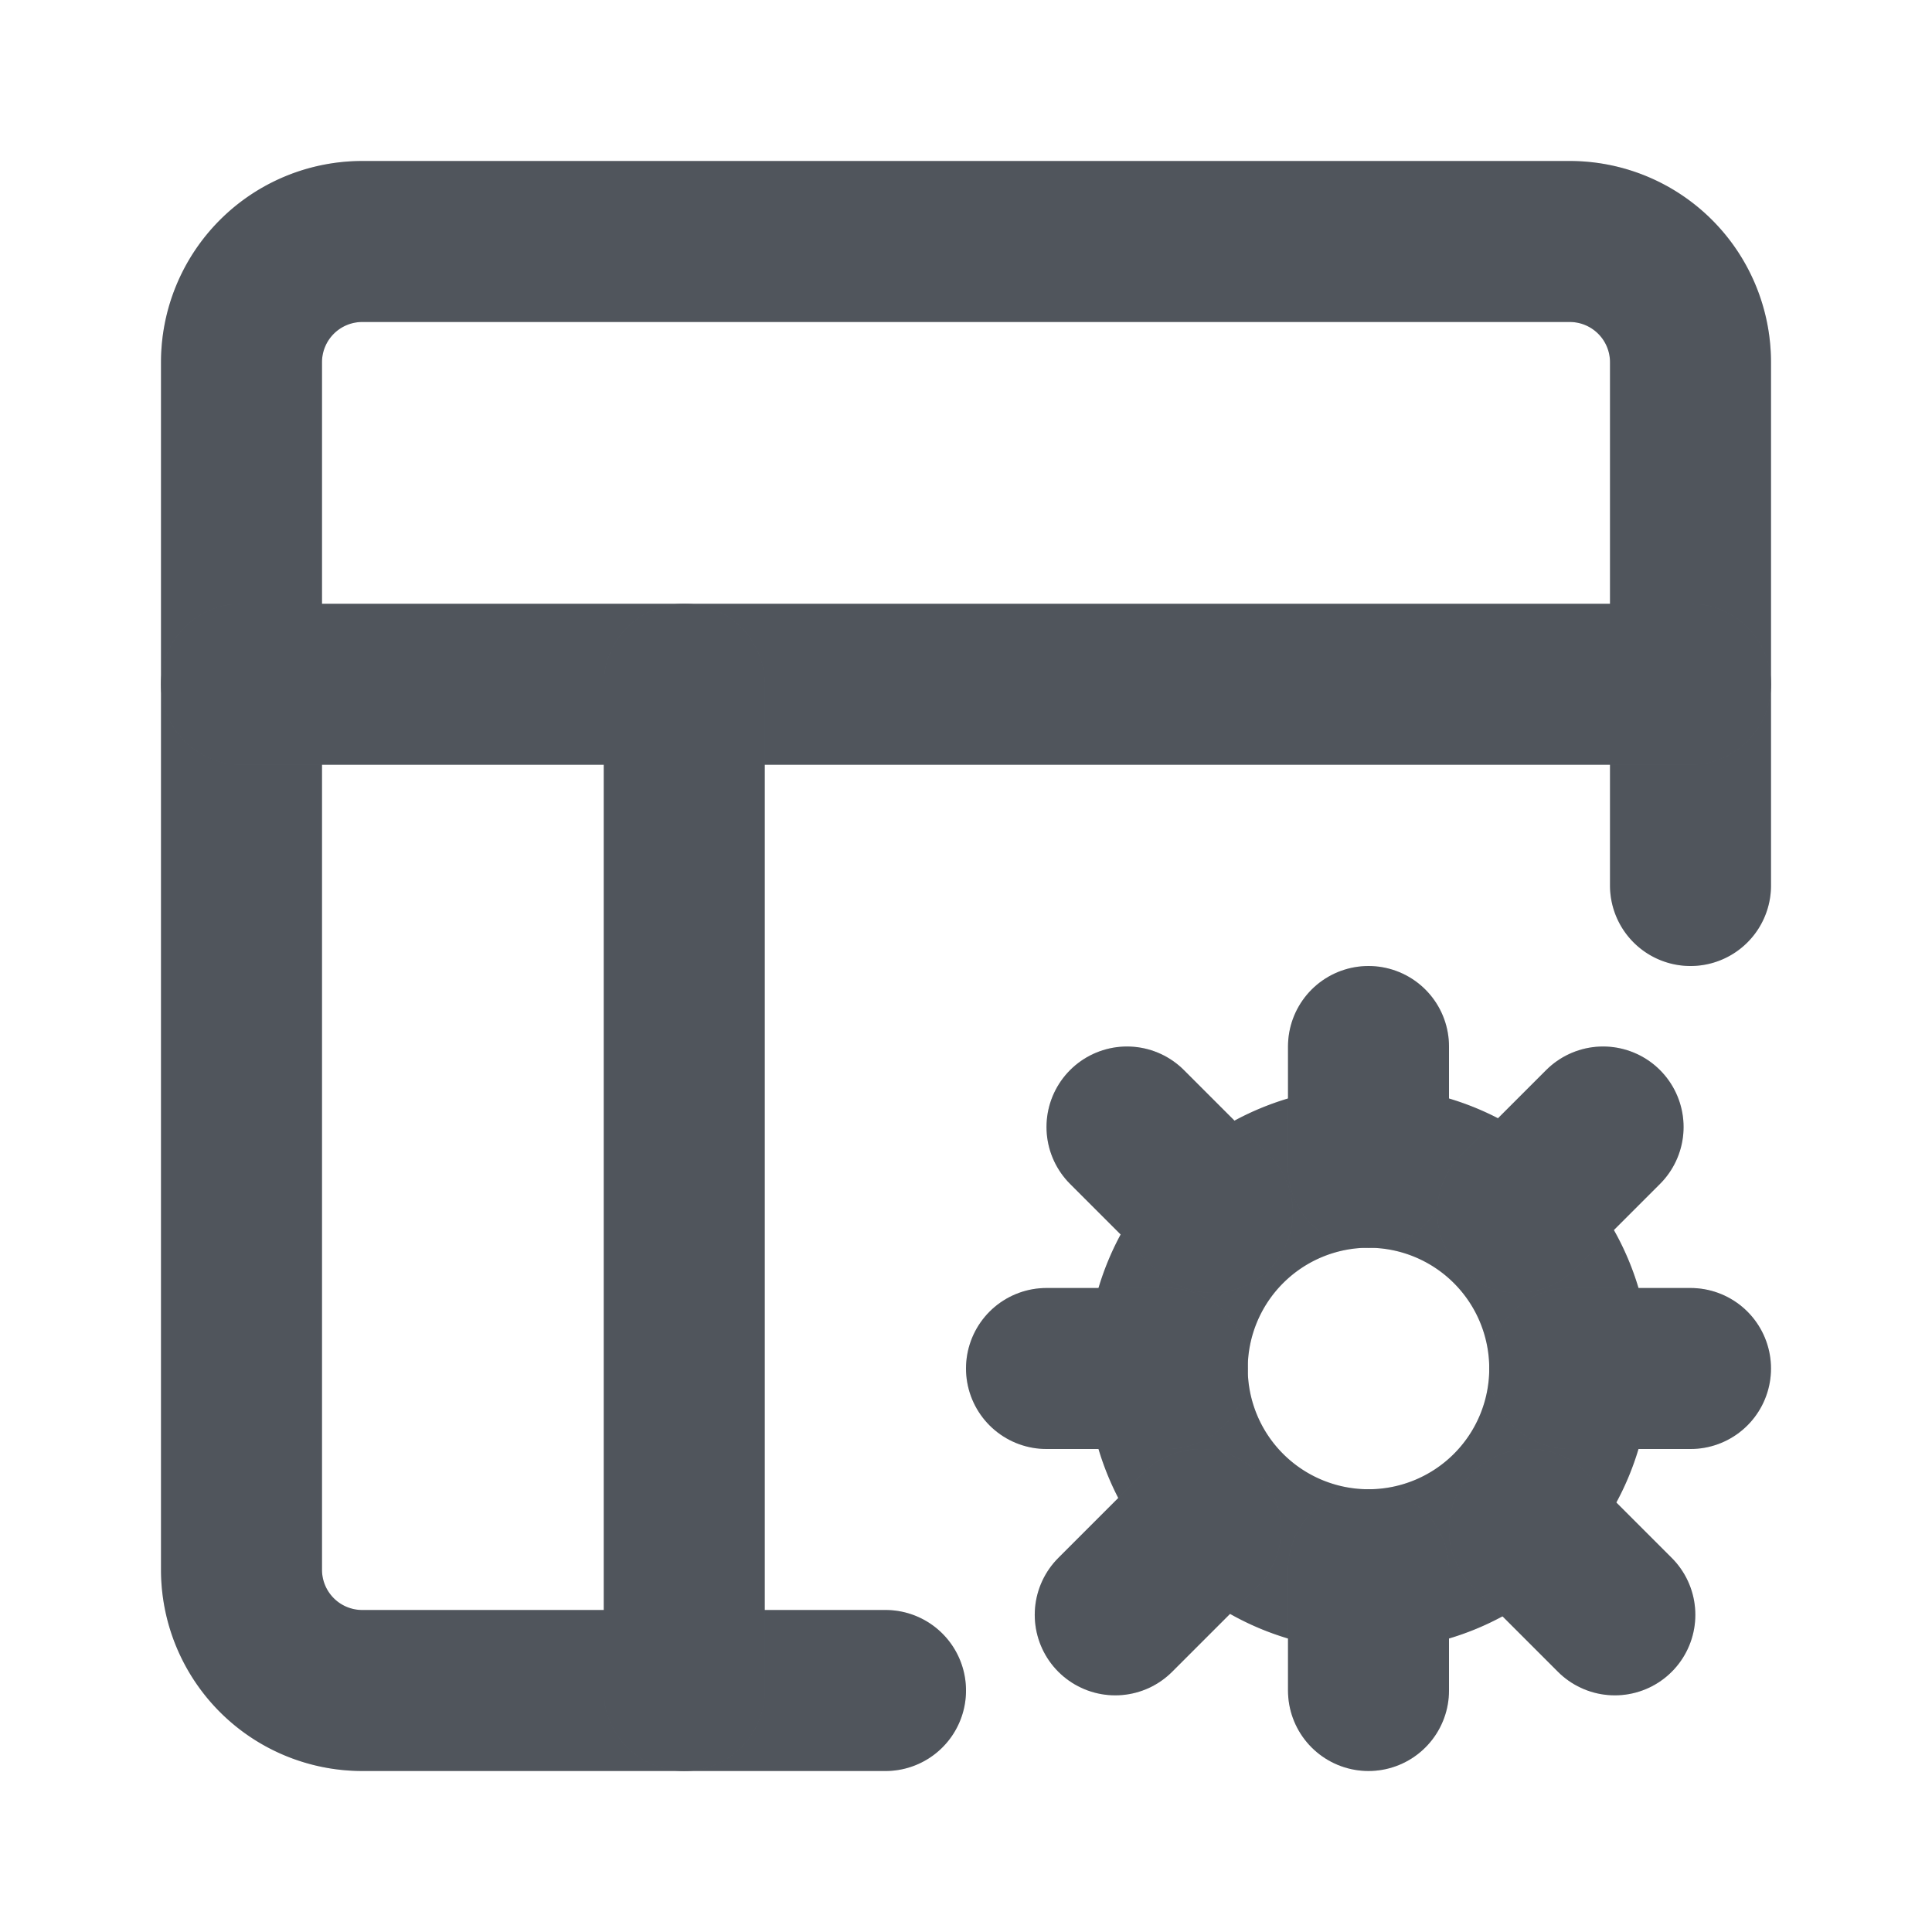 <svg xmlns="http://www.w3.org/2000/svg" fill="none" viewBox="0 0 24 24"><path stroke-linejoin="round" stroke-linecap="round" stroke-width="2" stroke="#646A73" d="M21 11V4.5A1.5 1.5 0 0 0 19.5 3h-15A1.5 1.5 0 0 0 3 4.5v15A1.5 1.5 0 0 0 4.5 21H11"/><path stroke-linejoin="round" stroke-linecap="round" stroke-width="2" stroke-opacity=".2" stroke="#000" d="M21 11V4.5A1.5 1.5 0 0 0 19.5 3h-15A1.5 1.5 0 0 0 3 4.5v15A1.5 1.5 0 0 0 4.5 21H11"/><path stroke-width="2" stroke="#646A73" d="M17 19.5a2.5 2.5 0 1 0 0-5 2.5 2.5 0 0 0 0 5Z"/><path stroke-width="2" stroke-opacity=".2" stroke="#000" d="M17 19.5a2.5 2.5 0 1 0 0-5 2.5 2.5 0 0 0 0 5Z"/><path stroke-linejoin="round" stroke-linecap="round" stroke-width="2" stroke="#646A73" d="M17 13v1.5"/><path stroke-linejoin="round" stroke-linecap="round" stroke-width="2" stroke-opacity=".2" stroke="#000" d="M17 13v1.5"/><path stroke-linejoin="round" stroke-linecap="round" stroke-width="2" stroke="#646A73" d="M17 19.5V21"/><path stroke-linejoin="round" stroke-linecap="round" stroke-width="2" stroke-opacity=".2" stroke="#000" d="M17 19.5V21"/><path stroke-linejoin="round" stroke-linecap="round" stroke-width="2" stroke="#646A73" d="m19.914 14-1.06 1.06"/><path stroke-linejoin="round" stroke-linecap="round" stroke-width="2" stroke-opacity=".2" stroke="#000" d="m19.914 14-1.06 1.06"/><path stroke-linejoin="round" stroke-linecap="round" stroke-width="2" stroke="#646A73" d="m14.914 19-1.06 1.06"/><path stroke-linejoin="round" stroke-linecap="round" stroke-width="2" stroke-opacity=".2" stroke="#000" d="m14.914 19-1.06 1.06"/><path stroke-linejoin="round" stroke-linecap="round" stroke-width="2" stroke="#646A73" d="m14 14 1.06 1.06"/><path stroke-linejoin="round" stroke-linecap="round" stroke-width="2" stroke-opacity=".2" stroke="#000" d="m14 14 1.06 1.06"/><path stroke-linejoin="round" stroke-linecap="round" stroke-width="2" stroke="#646A73" d="m19 19 1.06 1.06"/><path stroke-linejoin="round" stroke-linecap="round" stroke-width="2" stroke-opacity=".2" stroke="#000" d="m19 19 1.06 1.06"/><path stroke-linejoin="round" stroke-linecap="round" stroke-width="2" stroke="#646A73" d="M13 17h1.5"/><path stroke-linejoin="round" stroke-linecap="round" stroke-width="2" stroke-opacity=".2" stroke="#000" d="M13 17h1.5"/><path stroke-linejoin="round" stroke-linecap="round" stroke-width="2" stroke="#646A73" d="M19.5 17H21"/><path stroke-linejoin="round" stroke-linecap="round" stroke-width="2" stroke-opacity=".2" stroke="#000" d="M19.5 17H21"/><path stroke-linejoin="round" stroke-linecap="round" stroke-width="2" stroke="#646A73" d="M3 8.5h18"/><path stroke-linejoin="round" stroke-linecap="round" stroke-width="2" stroke-opacity=".2" stroke="#000" d="M3 8.5h18"/><path stroke-linejoin="round" stroke-linecap="round" stroke-width="2" stroke="#646A73" d="M8.5 21V8.5"/><path stroke-linejoin="round" stroke-linecap="round" stroke-width="2" stroke-opacity=".2" stroke="#000" d="M8.5 21V8.5"/></svg>